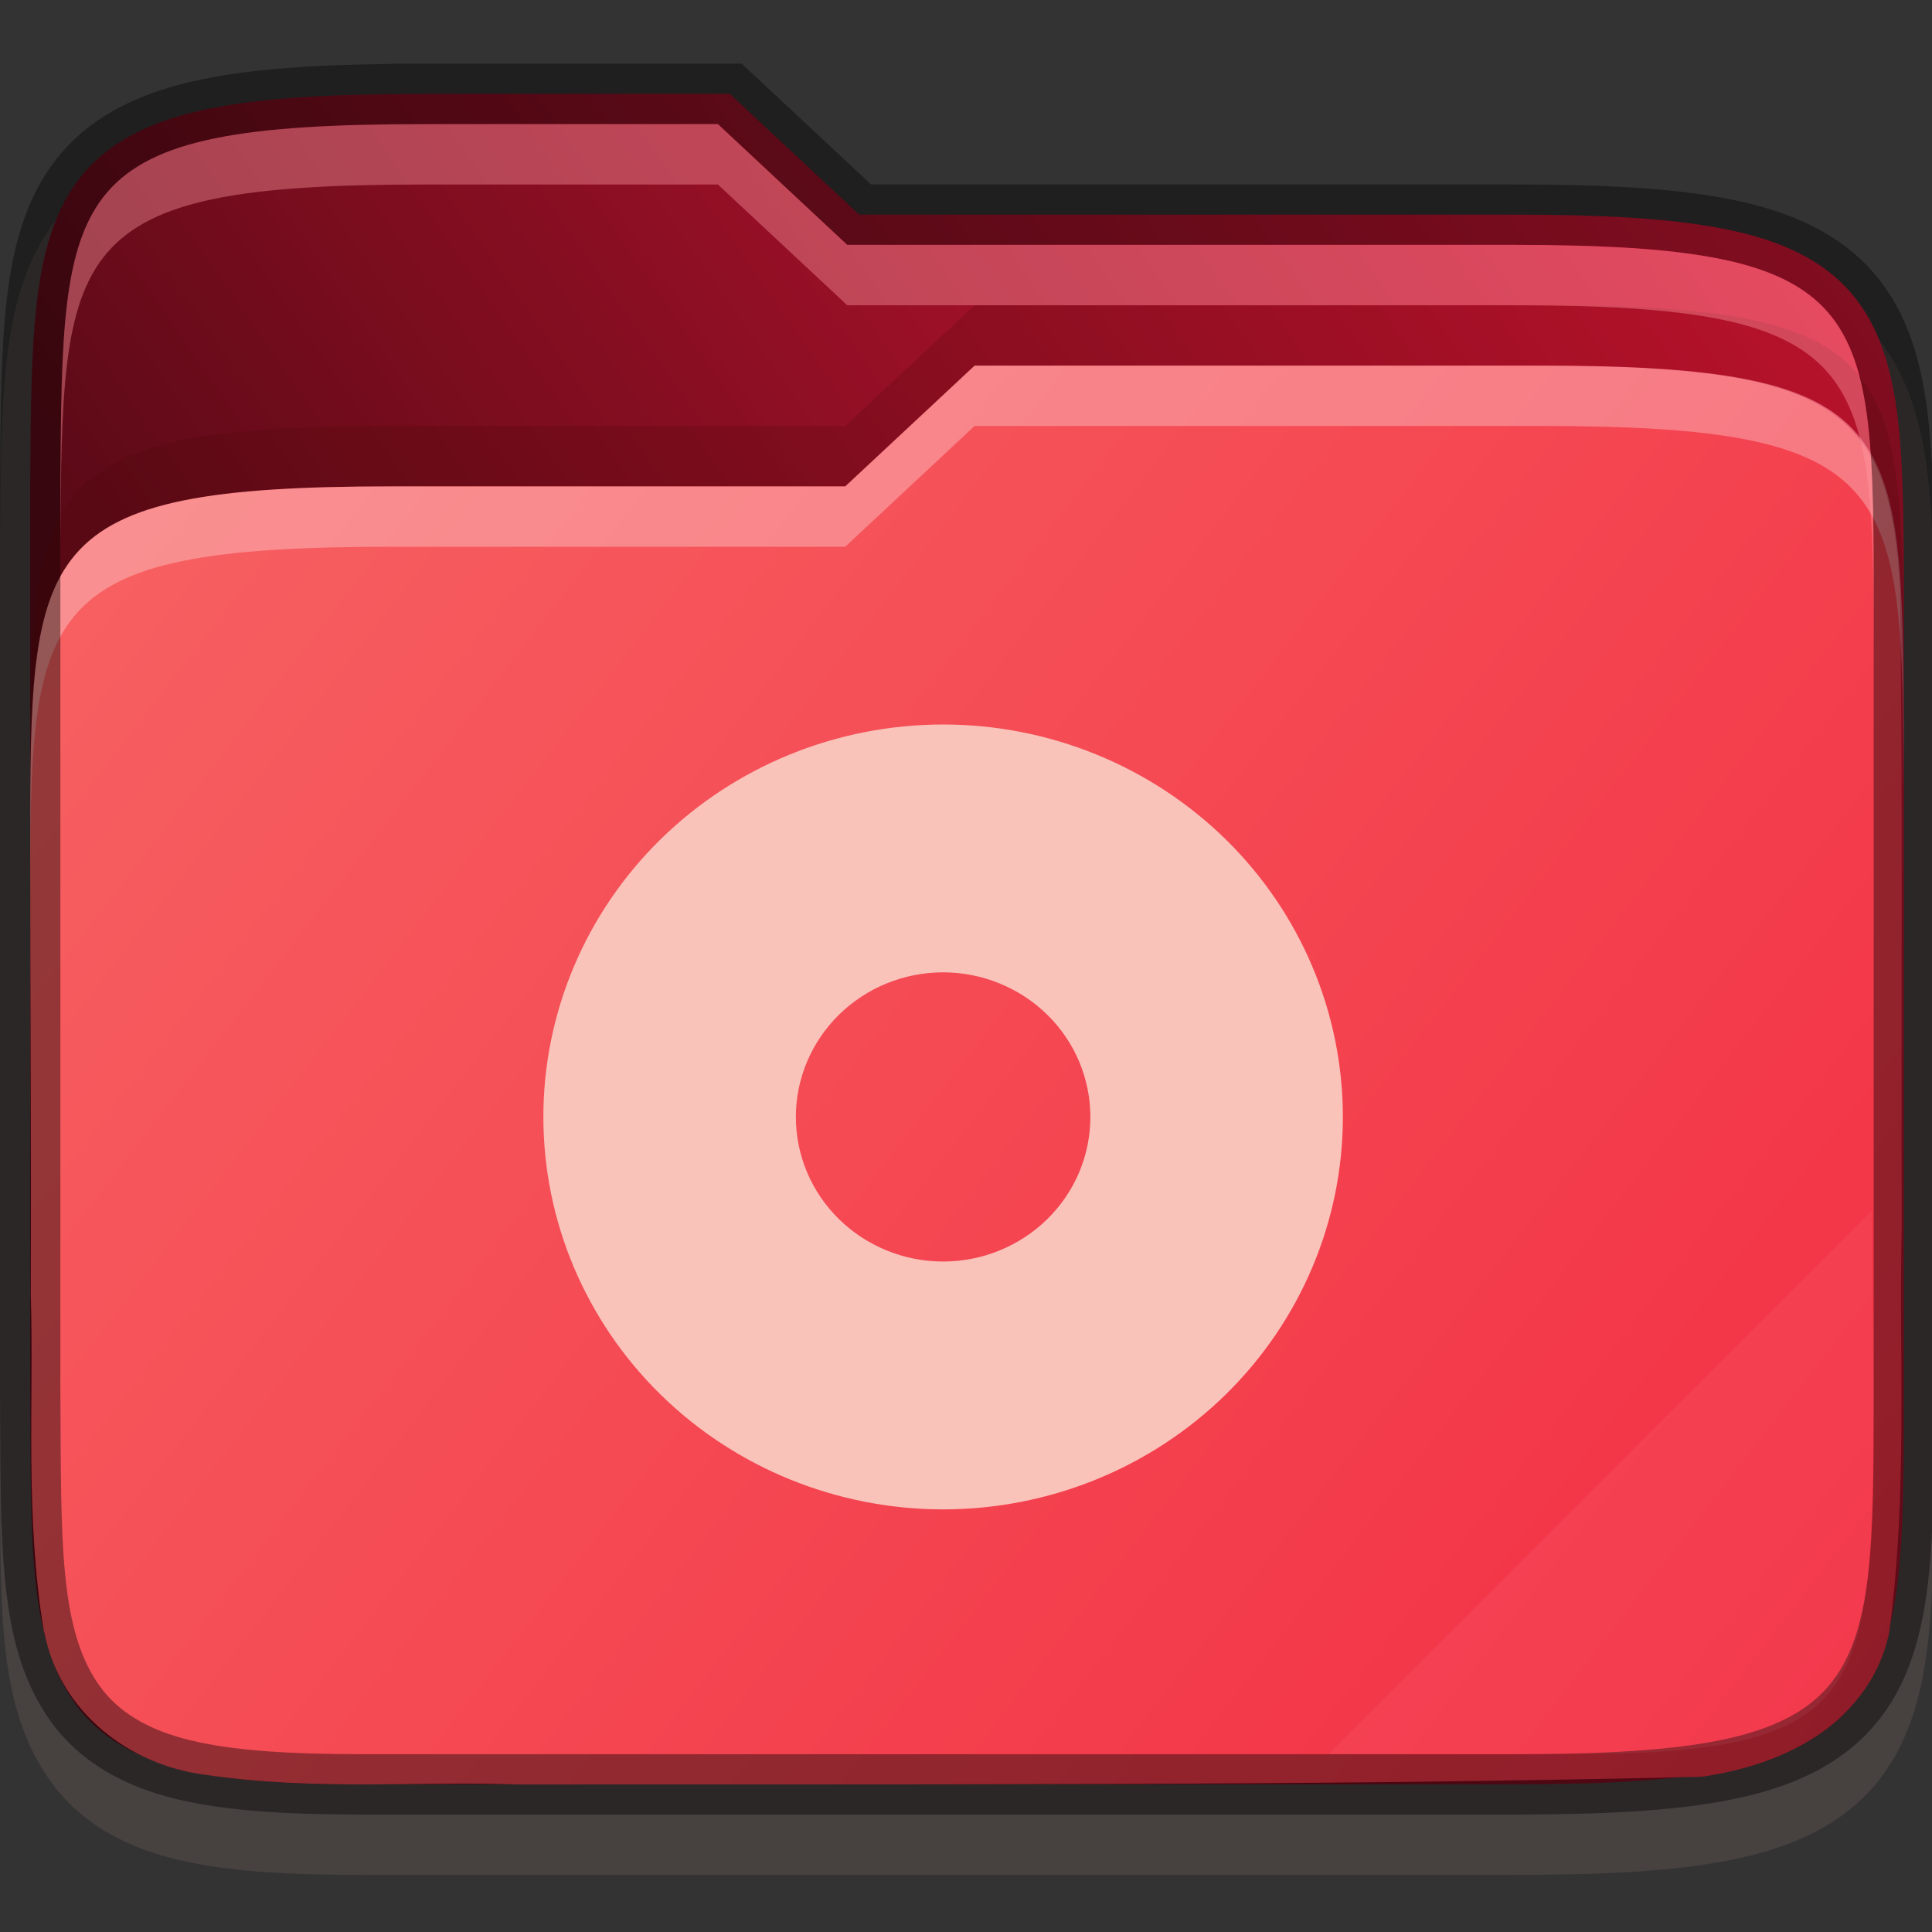 <svg width="32" height="32" viewBox="0 0 32 32" fill="none" xmlns="http://www.w3.org/2000/svg">
    <rect x="0" y="0" width="32" height="32" fill="#333333" stroke="none"/>
    <g id="folder-yaru-cd" clip-path="url(#clip0)">
        <path id="ombra secondaria" opacity="0.1" d="M7.033 2.056C5.506 2.056 4.332 2.113 3.365 2.31C2.395 2.507 1.584 2.876 1.022 3.528C0.462 4.178 0.231 4.995 0.121 5.888C0.011 6.779 0.008 7.798 0 9.048V9.05V9.053V24.057V24.061V24.063C0.017 26.554 -0.083 28.226 0.842 29.512C1.318 30.175 2.049 30.585 2.904 30.794C3.75 31 4.751 31.055 6.033 31.055H25.033C26.56 31.055 27.735 30.998 28.701 30.801C29.671 30.604 30.48 30.237 31.041 29.582C31.599 28.931 31.827 28.112 31.932 27.219C32.036 26.328 32.033 25.305 32.033 24.055V11.055C32.033 9.806 32.033 8.783 31.932 7.891C31.827 6.998 31.599 6.179 31.041 5.528C30.48 4.874 29.671 4.507 28.701 4.309C27.735 4.112 26.56 4.055 25.033 4.055H14.428L12.285 2.056H11.891C9.827 2.055 7.979 2.056 7.533 2.056H7.033Z" fill="#FAC3BA"/>
        <path id="secondario" d="M7.033 1.556C5.519 1.556 4.371 1.615 3.465 1.8C2.559 1.984 1.869 2.311 1.4 2.854C0.932 3.398 0.722 4.103 0.617 4.948C0.513 5.793 0.508 6.802 0.5 8.052V8.054V23.058V23.06C0.517 25.559 0.462 27.128 1.248 28.222C1.641 28.768 2.248 29.118 3.023 29.308C3.799 29.497 4.766 29.555 6.033 29.555H25.033C26.547 29.555 27.696 29.496 28.602 29.311C29.507 29.127 30.195 28.801 30.662 28.257C31.129 27.712 31.336 27.006 31.436 26.161C31.535 25.316 31.534 24.306 31.534 23.056V10.056C31.534 8.805 31.534 7.795 31.436 6.95C31.336 6.105 31.129 5.399 30.662 4.854C30.195 4.31 29.507 3.984 28.602 3.8C27.696 3.615 26.547 3.555 25.033 3.555H14.23L12.088 1.555H11.891C9.59 1.555 7.033 1.555 7.033 1.555L7.033 1.556Z" fill="url(#paint0_linear)"/>
        <path id="primario" d="M16.143 6.055L14 8.055H6.5C0.533 8.055 0.5 9.052 0.5 13.981V14.055C0.5 16.513 0.519 18.969 0.51 21.415C0.51 21.426 0.51 21.434 0.51 21.445C0.564 23.209 0.409 25.082 0.725 27.015C0.725 27.027 0.735 27.034 0.735 27.046C1.002 28.382 2.164 29.239 3.395 29.395C5.207 29.665 6.952 29.5 8.577 29.557C8.587 29.558 8.596 29.558 8.606 29.557C15.1 29.55 21.614 29.584 28.121 29.43C28.157 29.43 28.193 29.427 28.229 29.423C28.802 29.334 29.435 29.161 30.012 28.803C30.589 28.446 31.12 27.852 31.287 27.054C31.287 27.035 31.297 27.014 31.297 26.993C31.599 24.712 31.449 22.474 31.498 20.329C31.498 20.321 31.498 20.314 31.498 20.306C31.487 16.806 31.518 13.291 31.471 9.771C31.294 6.769 30.423 6.056 25.501 6.056C25.501 6.056 18.444 6.056 16.143 6.056L16.143 6.055Z" fill="url(#paint1_linear)"/>
        <path id="contorno superiore del primario" opacity="0.3" d="M16.143 6.055L14 8.056H6.5C0.5 8.056 0.5 9.056 0.5 14.056V15.056C0.5 10.056 0.5 9.056 6.5 9.056H14L16.143 7.055C18.443 7.055 25.5 7.055 25.5 7.055C31.5 7.055 31.5 8.055 31.534 13.056V12.056C31.501 7.056 31.501 6.055 25.5 6.055C25.5 6.055 18.443 6.055 16.143 6.055Z" fill="white"/>
        <path id="contorno" opacity="0.4" d="M7.033 1.556C5.519 1.556 4.371 1.615 3.465 1.8C2.559 1.984 1.869 2.311 1.4 2.854C0.932 3.398 0.722 4.103 0.617 4.948C0.513 5.793 0.508 6.802 0.5 8.052V8.054V23.058V23.06C0.517 25.559 0.462 27.128 1.248 28.222C1.641 28.768 2.248 29.118 3.023 29.308C3.799 29.497 4.766 29.555 6.033 29.555H25.033C26.547 29.555 27.696 29.496 28.602 29.311C29.507 29.127 30.195 28.801 30.662 28.257C31.129 27.712 31.336 27.006 31.436 26.161C31.535 25.316 31.534 24.306 31.534 23.056V10.056C31.534 8.805 31.534 7.795 31.436 6.95C31.336 6.105 31.129 5.399 30.662 4.854C30.195 4.31 29.507 3.984 28.602 3.8C27.696 3.615 26.547 3.555 25.033 3.555H14.23L12.088 1.555H11.891C9.59 1.555 7.033 1.555 7.033 1.555L7.033 1.556Z" stroke="black" stroke-width="1"/>
        <path id="ombra" opacity="0.2" d="M16.143 5.055L14 7.055H6.5C0.5 7.055 0.5 8.055 0.5 13.056V14.056C0.5 9.056 0.5 8.056 6.5 8.056H14L16.143 6.055C18.443 6.055 25.5 6.055 25.5 6.055C31.5 6.055 31.5 7.056 31.534 12.056V11.055C31.501 6.055 31.501 5.055 25.5 5.055C25.5 5.055 18.443 5.055 16.143 5.055Z" fill="#470606"/>
        <path id="contorno superiore del secondario" opacity="0.4" d="M7.033 2.056C1.033 2.056 1.033 3.056 1 8.056V9.056C1.033 4.056 1.033 3.056 7.033 3.056C7.033 3.056 9.59 3.055 11.891 3.056L14.033 5.056H25.033C31.033 5.056 31.033 6.056 31.033 11.056V10.056C31.033 5.056 31.033 4.056 25.033 4.056H14.033L11.891 2.056C9.59 2.055 7.033 2.056 7.033 2.056Z" fill="#FF99A4"/>
        <path id="effetto piega" opacity="0.05" d="M31 20.055L22 29.055H26C31 29.055 31 28.055 31.033 23.055L31 20.055Z" fill="white"/>
        <path id="cd" d="M15.621 12C13.865 12 12.181 12.685 10.939 13.904C9.698 15.123 9 16.776 9 18.5C9 20.224 9.698 21.877 10.939 23.096C12.181 24.315 13.865 25 15.621 25C17.377 25 19.061 24.315 20.303 23.096C21.544 21.877 22.242 20.224 22.242 18.5C22.242 16.776 21.544 15.123 20.303 13.904C19.061 12.685 17.377 12 15.621 12ZM15.614 16.105C15.616 16.105 15.619 16.105 15.621 16.105C15.941 16.105 16.259 16.167 16.554 16.288C16.85 16.408 17.119 16.584 17.346 16.807C17.572 17.029 17.752 17.293 17.875 17.584C17.997 17.874 18.06 18.186 18.06 18.5C18.06 18.814 17.997 19.126 17.875 19.416C17.752 19.707 17.572 19.971 17.346 20.193C17.119 20.416 16.85 20.592 16.554 20.712C16.259 20.833 15.941 20.895 15.621 20.895C15.301 20.895 14.983 20.833 14.688 20.712C14.392 20.592 14.123 20.416 13.896 20.193C13.67 19.971 13.49 19.707 13.367 19.416C13.245 19.126 13.182 18.814 13.182 18.5C13.182 17.866 13.438 17.258 13.894 16.809C14.35 16.36 14.968 16.107 15.614 16.105H15.614Z" fill="#FAC3BA"/>
    </g>
    <defs>
        <linearGradient id="paint0_linear" x1="31.534" y1="4.507" x2="9.25" y2="20.007" gradientUnits="userSpaceOnUse">
            <stop stop-color="#DA1636"/>
            <stop offset="1" stop-color="#5C0A17"/>
        </linearGradient>
        <linearGradient id="paint1_linear" x1="1" y1="6.055" x2="32" y2="30.055" gradientUnits="userSpaceOnUse">
            <stop stop-color="#F76363"/>
            <stop offset="1" stop-color="			#F22C42"/>
        </linearGradient>
        <clipPath id="clip0">
            <rect width="32" height="32" fill="white"/>
        </clipPath>
    </defs>
</svg>
